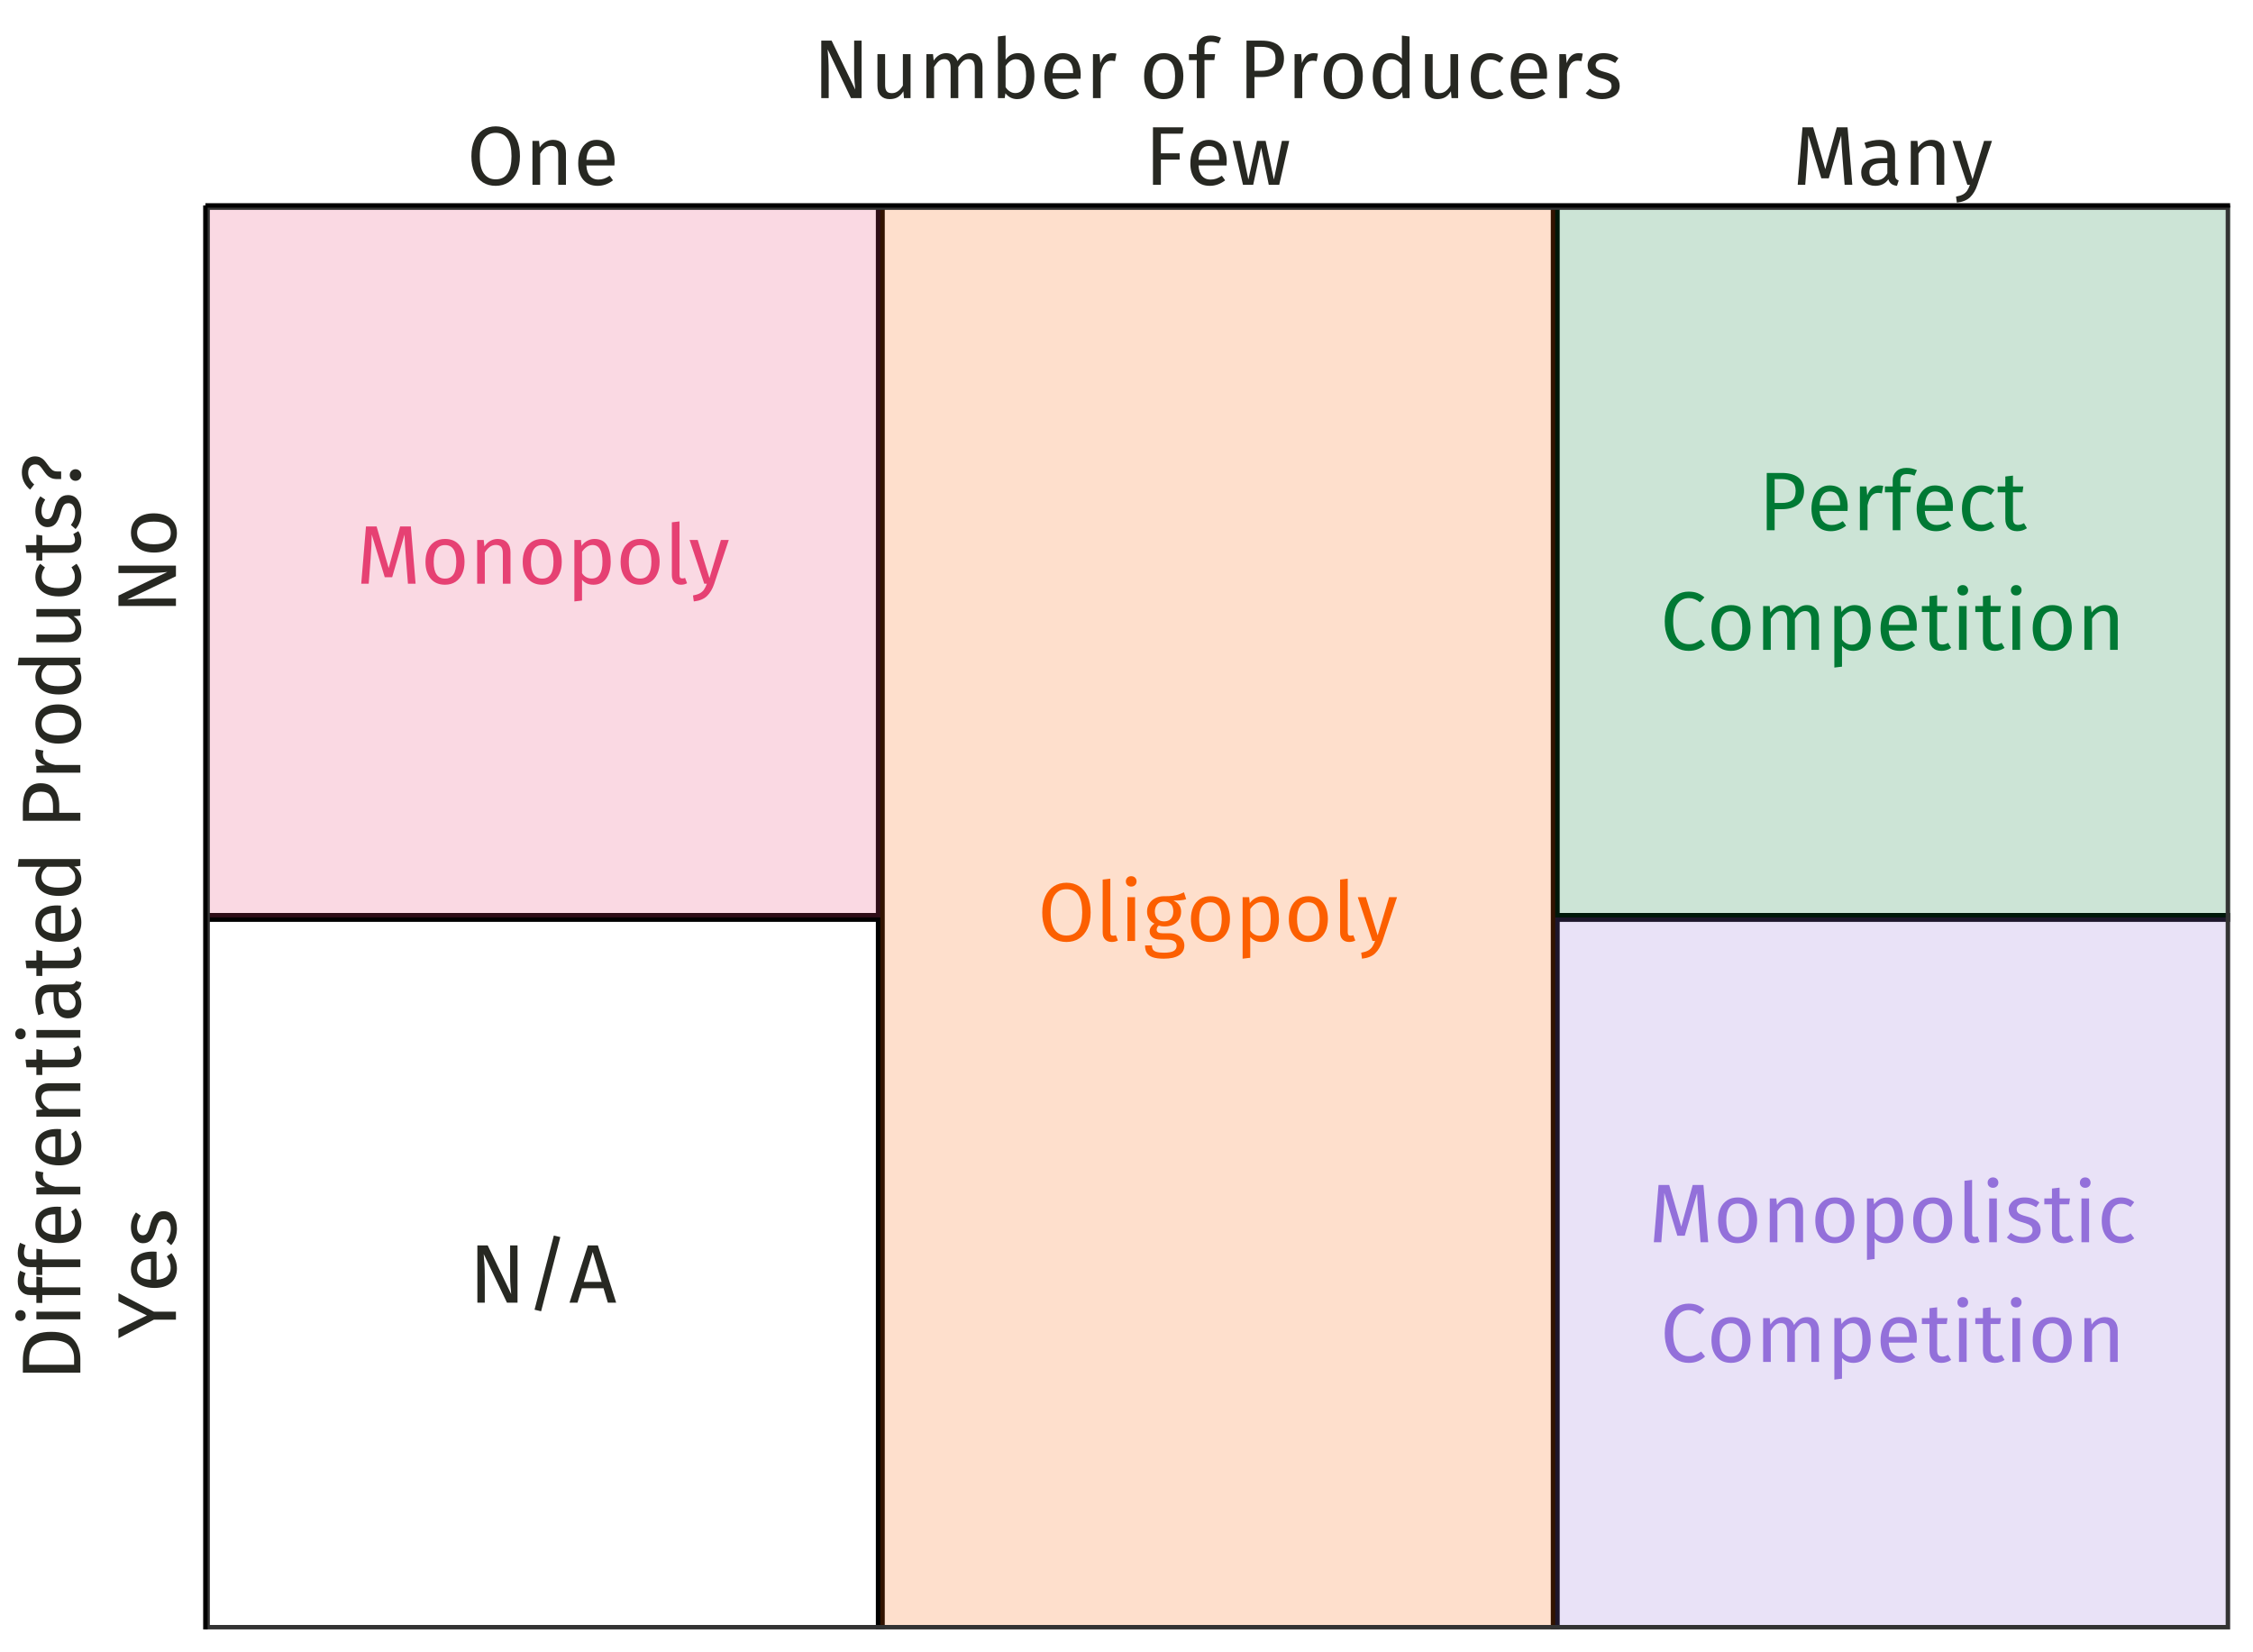 <?xml version="1.0" encoding="UTF-8"?>
<svg xmlns="http://www.w3.org/2000/svg" xmlns:xlink="http://www.w3.org/1999/xlink" width="540pt" height="396pt" viewBox="0 0 540 396" version="1.1">
<defs>
<g>
<symbol overflow="visible" id="glyph0-0">
<path style="stroke:none;" d="M 10.816 -20.914 L 10.816 6.973 L 2.449 6.973 L 2.449 -20.914 Z M 9.738 -19.879 L 3.547 -19.879 L 3.547 5.934 L 9.738 5.934 Z M 6.453 -8.984 C 7.246 -8.98 7.816 -8.77 8.156 -8.344 C 8.492 -7.918 8.66 -7.367 8.664 -6.691 C 8.66 -5.988 8.512 -5.441 8.215 -5.059 C 7.918 -4.668 7.438 -4.43 6.773 -4.344 L 6.773 -3.445 C 6.773 -3.297 6.723 -3.18 6.621 -3.098 C 6.52 -3.008 6.402 -2.965 6.273 -2.969 C 6.137 -2.965 6.02 -3.008 5.926 -3.098 C 5.824 -3.18 5.777 -3.297 5.777 -3.445 L 5.777 -5.117 C 6.48 -5.156 6.957 -5.289 7.211 -5.508 C 7.461 -5.727 7.586 -6.105 7.59 -6.652 C 7.586 -7.086 7.5 -7.426 7.328 -7.668 C 7.152 -7.906 6.836 -8.027 6.375 -8.027 C 5.988 -8.027 5.641 -7.953 5.336 -7.809 C 5.23 -7.766 5.145 -7.746 5.078 -7.746 C 4.93 -7.746 4.812 -7.789 4.73 -7.875 C 4.641 -7.961 4.598 -8.07 4.602 -8.207 C 4.598 -8.457 4.793 -8.648 5.188 -8.785 C 5.578 -8.914 6 -8.98 6.453 -8.984 Z M 6.273 -2.391 C 6.473 -2.391 6.641 -2.324 6.773 -2.191 C 6.906 -2.059 6.973 -1.891 6.973 -1.691 C 6.973 -1.477 6.906 -1.301 6.773 -1.164 C 6.641 -1.023 6.473 -0.953 6.273 -0.957 C 6.074 -0.953 5.91 -1.023 5.777 -1.164 C 5.645 -1.301 5.578 -1.477 5.578 -1.691 C 5.578 -1.891 5.645 -2.059 5.777 -2.191 C 5.91 -2.324 6.074 -2.391 6.273 -2.391 Z M 6.273 -2.391 "/>
</symbol>
<symbol overflow="visible" id="glyph0-1">
<path style="stroke:none;" d="M 14.262 0 L 12.43 0 L 11.949 -6.195 C 11.746 -8.621 11.637 -10.488 11.613 -11.789 L 8.645 -1.555 L 6.871 -1.555 L 3.746 -11.812 C 3.742 -10.148 3.656 -8.227 3.484 -6.055 L 3.027 0 L 1.234 0 L 2.371 -13.723 L 4.918 -13.723 L 7.809 -3.746 L 10.555 -13.723 L 13.125 -13.723 Z M 14.262 0 "/>
</symbol>
<symbol overflow="visible" id="glyph0-2">
<path style="stroke:none;" d="M 5.836 -10.734 C 7.309 -10.734 8.453 -10.242 9.27 -9.262 C 10.086 -8.277 10.492 -6.941 10.496 -5.258 C 10.492 -4.164 10.309 -3.207 9.938 -2.379 C 9.566 -1.551 9.027 -0.906 8.324 -0.449 C 7.617 0.008 6.781 0.234 5.816 0.238 C 4.34 0.234 3.191 -0.254 2.371 -1.234 C 1.547 -2.215 1.137 -3.551 1.137 -5.238 C 1.137 -6.324 1.32 -7.281 1.691 -8.113 C 2.062 -8.941 2.602 -9.586 3.305 -10.047 C 4.008 -10.504 4.852 -10.734 5.836 -10.734 Z M 5.836 -9.262 C 4.016 -9.258 3.105 -7.918 3.105 -5.238 C 3.105 -2.566 4.008 -1.23 5.816 -1.234 C 7.617 -1.23 8.52 -2.57 8.523 -5.258 C 8.52 -7.922 7.625 -9.258 5.836 -9.262 Z M 5.836 -9.262 "/>
</symbol>
<symbol overflow="visible" id="glyph0-3">
<path style="stroke:none;" d="M 6.832 -10.734 C 7.785 -10.734 8.531 -10.449 9.07 -9.879 C 9.609 -9.309 9.879 -8.523 9.879 -7.527 L 9.879 0 L 8.047 0 L 8.047 -7.27 C 8.043 -8.012 7.906 -8.535 7.629 -8.844 C 7.348 -9.145 6.934 -9.297 6.395 -9.301 C 5.832 -9.297 5.34 -9.137 4.918 -8.82 C 4.488 -8.5 4.09 -8.043 3.723 -7.449 L 3.723 0 L 1.891 0 L 1.891 -10.496 L 3.465 -10.496 L 3.625 -8.941 C 3.996 -9.496 4.457 -9.934 5.008 -10.254 C 5.559 -10.574 6.168 -10.734 6.832 -10.734 Z M 6.832 -10.734 "/>
</symbol>
<symbol overflow="visible" id="glyph0-4">
<path style="stroke:none;" d="M 6.711 -10.734 C 8.047 -10.734 9.031 -10.254 9.66 -9.301 C 10.281 -8.34 10.594 -6.992 10.598 -5.258 C 10.594 -3.609 10.234 -2.281 9.52 -1.273 C 8.801 -0.266 7.785 0.234 6.473 0.238 C 5.301 0.234 4.383 -0.16 3.723 -0.957 L 3.723 4.023 L 1.891 4.242 L 1.891 -10.496 L 3.465 -10.496 L 3.605 -9.082 C 3.988 -9.613 4.453 -10.02 5 -10.305 C 5.539 -10.59 6.109 -10.734 6.711 -10.734 Z M 6.035 -1.254 C 7.762 -1.254 8.625 -2.586 8.625 -5.258 C 8.625 -7.938 7.832 -9.281 6.254 -9.281 C 5.73 -9.281 5.262 -9.125 4.84 -8.82 C 4.414 -8.512 4.039 -8.121 3.723 -7.648 L 3.723 -2.531 C 3.984 -2.117 4.316 -1.801 4.719 -1.582 C 5.113 -1.363 5.555 -1.254 6.035 -1.254 Z M 6.035 -1.254 "/>
</symbol>
<symbol overflow="visible" id="glyph0-5">
<path style="stroke:none;" d="M 3.984 0.238 C 3.305 0.234 2.77 0.035 2.379 -0.367 C 1.988 -0.77 1.793 -1.336 1.793 -2.07 L 1.793 -14.719 L 3.625 -14.938 L 3.625 -2.109 C 3.621 -1.816 3.672 -1.602 3.773 -1.473 C 3.871 -1.336 4.039 -1.27 4.281 -1.273 C 4.531 -1.27 4.758 -1.312 4.961 -1.395 L 5.438 -0.121 C 5 0.117 4.516 0.234 3.984 0.238 Z M 3.984 0.238 "/>
</symbol>
<symbol overflow="visible" id="glyph0-6">
<path style="stroke:none;" d="M 6.094 0.059 C 5.68 1.277 5.105 2.242 4.371 2.957 C 3.633 3.664 2.578 4.094 1.215 4.242 L 1.016 2.809 C 1.703 2.684 2.254 2.512 2.668 2.289 C 3.074 2.062 3.402 1.773 3.652 1.422 C 3.895 1.066 4.125 0.594 4.344 0 L 3.723 0 L 0.199 -10.496 L 2.152 -10.496 L 4.961 -1.336 L 7.707 -10.496 L 9.602 -10.496 Z M 6.094 0.059 "/>
</symbol>
<symbol overflow="visible" id="glyph0-7">
<path style="stroke:none;" d="M 6.891 -13.961 C 8.047 -13.957 9.059 -13.68 9.93 -13.133 C 10.797 -12.578 11.473 -11.773 11.961 -10.715 C 12.441 -9.648 12.684 -8.359 12.688 -6.852 C 12.684 -5.359 12.441 -4.086 11.961 -3.027 C 11.473 -1.961 10.797 -1.152 9.93 -0.598 C 9.059 -0.043 8.047 0.234 6.891 0.238 C 5.734 0.234 4.723 -0.035 3.855 -0.578 C 2.984 -1.121 2.305 -1.926 1.82 -2.988 C 1.332 -4.051 1.09 -5.332 1.094 -6.832 C 1.09 -8.305 1.332 -9.578 1.82 -10.656 C 2.305 -11.73 2.984 -12.551 3.863 -13.113 C 4.738 -13.676 5.75 -13.957 6.891 -13.961 Z M 6.891 -12.41 C 5.695 -12.41 4.766 -11.957 4.102 -11.055 C 3.438 -10.148 3.105 -8.742 3.105 -6.832 C 3.105 -4.934 3.438 -3.539 4.109 -2.648 C 4.777 -1.758 5.707 -1.312 6.891 -1.316 C 9.414 -1.312 10.676 -3.156 10.676 -6.852 C 10.676 -10.555 9.414 -12.41 6.891 -12.41 Z M 6.891 -12.41 "/>
</symbol>
<symbol overflow="visible" id="glyph0-8">
<path style="stroke:none;" d="M 3.723 -10.496 L 3.723 0 L 1.891 0 L 1.891 -10.496 Z M 2.789 -15.535 C 3.172 -15.531 3.48 -15.414 3.723 -15.176 C 3.957 -14.934 4.078 -14.633 4.082 -14.281 C 4.078 -13.918 3.957 -13.625 3.723 -13.395 C 3.48 -13.16 3.172 -13.043 2.789 -13.047 C 2.414 -13.043 2.105 -13.16 1.871 -13.395 C 1.629 -13.625 1.512 -13.918 1.516 -14.281 C 1.512 -14.633 1.629 -14.934 1.871 -15.176 C 2.105 -15.414 2.414 -15.531 2.789 -15.535 Z M 2.789 -15.535 "/>
</symbol>
<symbol overflow="visible" id="glyph0-9">
<path style="stroke:none;" d="M 10.355 -10.02 C 9.953 -9.887 9.516 -9.797 9.039 -9.758 C 8.559 -9.715 7.977 -9.695 7.289 -9.699 C 8.523 -9.137 9.141 -8.254 9.141 -7.051 C 9.141 -5.996 8.781 -5.141 8.066 -4.48 C 7.348 -3.812 6.371 -3.48 5.137 -3.484 C 4.656 -3.48 4.211 -3.547 3.805 -3.684 C 3.641 -3.574 3.516 -3.43 3.426 -3.254 C 3.328 -3.074 3.281 -2.895 3.285 -2.707 C 3.281 -2.137 3.738 -1.852 4.66 -1.852 L 6.332 -1.852 C 7.035 -1.852 7.66 -1.723 8.207 -1.473 C 8.75 -1.215 9.172 -0.871 9.469 -0.438 C 9.766 0 9.914 0.496 9.918 1.055 C 9.914 2.078 9.496 2.863 8.664 3.414 C 7.824 3.965 6.602 4.242 5 4.242 C 3.867 4.242 2.977 4.125 2.32 3.895 C 1.664 3.66 1.195 3.312 0.914 2.848 C 0.633 2.383 0.492 1.785 0.496 1.055 L 2.152 1.055 C 2.148 1.477 2.23 1.809 2.391 2.059 C 2.547 2.301 2.832 2.488 3.246 2.617 C 3.656 2.742 4.238 2.805 5 2.809 C 6.098 2.805 6.887 2.668 7.359 2.398 C 7.828 2.125 8.062 1.719 8.066 1.176 C 8.062 0.68 7.875 0.309 7.508 0.059 C 7.133 -0.191 6.617 -0.316 5.957 -0.32 L 4.301 -0.32 C 3.41 -0.316 2.734 -0.504 2.281 -0.887 C 1.82 -1.262 1.594 -1.738 1.594 -2.309 C 1.594 -2.652 1.691 -2.984 1.891 -3.305 C 2.09 -3.625 2.375 -3.91 2.75 -4.164 C 2.133 -4.48 1.684 -4.875 1.402 -5.348 C 1.113 -5.816 0.973 -6.391 0.977 -7.07 C 0.973 -7.77 1.148 -8.398 1.504 -8.961 C 1.852 -9.516 2.336 -9.953 2.957 -10.266 C 3.57 -10.578 4.258 -10.734 5.02 -10.734 C 5.84 -10.719 6.531 -10.746 7.09 -10.824 C 7.645 -10.895 8.105 -10.996 8.473 -11.121 C 8.84 -11.246 9.289 -11.43 9.82 -11.672 Z M 5.02 -9.422 C 4.328 -9.422 3.793 -9.203 3.414 -8.773 C 3.035 -8.336 2.848 -7.77 2.848 -7.07 C 2.848 -6.352 3.039 -5.777 3.426 -5.348 C 3.809 -4.914 4.352 -4.699 5.059 -4.699 C 5.77 -4.699 6.316 -4.906 6.699 -5.328 C 7.074 -5.742 7.266 -6.332 7.27 -7.09 C 7.266 -8.645 6.516 -9.422 5.02 -9.422 Z M 5.02 -9.422 "/>
</symbol>
<symbol overflow="visible" id="glyph0-10">
<path style="stroke:none;" d="M 11.613 0 L 9.082 0 L 3.504 -11.652 C 3.582 -10.734 3.645 -9.887 3.695 -9.109 C 3.738 -8.332 3.762 -7.395 3.766 -6.293 L 3.766 0 L 1.992 0 L 1.992 -13.723 L 4.461 -13.723 L 10.098 -2.051 C 10.055 -2.395 10.004 -2.996 9.938 -3.863 C 9.871 -4.723 9.836 -5.516 9.84 -6.234 L 9.84 -13.723 L 11.613 -13.723 Z M 11.613 0 "/>
</symbol>
<symbol overflow="visible" id="glyph0-11">
<path style="stroke:none;" d="M 6.711 -16.074 L 8.266 -15.715 L 3.664 2.07 L 2.09 1.691 Z M 6.711 -16.074 "/>
</symbol>
<symbol overflow="visible" id="glyph0-12">
<path style="stroke:none;" d="M 9.301 0 L 8.266 -3.445 L 3.066 -3.445 L 2.031 0 L 0.121 0 L 4.52 -13.723 L 6.91 -13.723 L 11.293 0 Z M 3.523 -4.98 L 7.809 -4.98 L 5.676 -12.148 Z M 3.523 -4.98 "/>
</symbol>
<symbol overflow="visible" id="glyph0-13">
<path style="stroke:none;" d="M 4.738 -10.734 C 5.453 -10.734 6.098 -10.633 6.672 -10.434 C 7.238 -10.234 7.781 -9.938 8.305 -9.539 L 7.527 -8.387 C 7.047 -8.688 6.594 -8.914 6.164 -9.062 C 5.73 -9.207 5.273 -9.281 4.801 -9.281 C 4.199 -9.281 3.727 -9.156 3.383 -8.91 C 3.035 -8.664 2.863 -8.328 2.867 -7.906 C 2.863 -7.477 3.027 -7.145 3.355 -6.91 C 3.68 -6.668 4.266 -6.438 5.117 -6.215 C 6.281 -5.922 7.156 -5.523 7.738 -5.02 C 8.312 -4.512 8.602 -3.82 8.605 -2.949 C 8.602 -1.91 8.199 -1.121 7.398 -0.578 C 6.594 -0.035 5.613 0.234 4.461 0.238 C 2.863 0.234 1.543 -0.223 0.496 -1.137 L 1.473 -2.25 C 2.359 -1.57 3.344 -1.23 4.422 -1.234 C 5.109 -1.23 5.656 -1.371 6.062 -1.66 C 6.465 -1.941 6.668 -2.332 6.672 -2.828 C 6.668 -3.184 6.594 -3.473 6.453 -3.695 C 6.305 -3.91 6.055 -4.102 5.695 -4.27 C 5.336 -4.434 4.809 -4.609 4.121 -4.801 C 3.004 -5.09 2.199 -5.48 1.703 -5.973 C 1.203 -6.461 0.953 -7.086 0.957 -7.848 C 0.953 -8.387 1.117 -8.883 1.445 -9.332 C 1.77 -9.773 2.219 -10.117 2.797 -10.367 C 3.371 -10.609 4.02 -10.734 4.738 -10.734 Z M 4.738 -10.734 "/>
</symbol>
<symbol overflow="visible" id="glyph0-14">
<path style="stroke:none;" d="M 7.191 -0.477 C 6.496 0 5.715 0.234 4.84 0.238 C 3.949 0.234 3.254 -0.02 2.758 -0.527 C 2.258 -1.035 2.008 -1.773 2.012 -2.75 L 2.012 -9.082 L 0.18 -9.082 L 0.18 -10.496 L 2.012 -10.496 L 2.012 -12.867 L 3.844 -13.086 L 3.844 -10.496 L 6.332 -10.496 L 6.133 -9.082 L 3.844 -9.082 L 3.844 -2.828 C 3.844 -2.281 3.938 -1.887 4.133 -1.641 C 4.32 -1.395 4.645 -1.27 5.098 -1.273 C 5.508 -1.27 5.973 -1.41 6.492 -1.691 Z M 7.191 -0.477 "/>
</symbol>
<symbol overflow="visible" id="glyph0-15">
<path style="stroke:none;" d="M 5.715 -10.734 C 6.336 -10.734 6.91 -10.645 7.43 -10.465 C 7.945 -10.285 8.441 -9.996 8.922 -9.602 L 8.047 -8.445 C 7.672 -8.707 7.312 -8.902 6.961 -9.031 C 6.609 -9.156 6.219 -9.223 5.797 -9.223 C 4.941 -9.223 4.281 -8.883 3.812 -8.207 C 3.34 -7.527 3.105 -6.523 3.105 -5.199 C 3.105 -3.867 3.336 -2.891 3.801 -2.262 C 4.266 -1.629 4.93 -1.312 5.797 -1.316 C 6.203 -1.312 6.582 -1.375 6.93 -1.504 C 7.273 -1.625 7.66 -1.828 8.086 -2.109 L 8.922 -0.918 C 7.965 -0.148 6.895 0.234 5.715 0.238 C 4.293 0.234 3.176 -0.242 2.359 -1.195 C 1.543 -2.148 1.137 -3.469 1.137 -5.16 C 1.137 -6.273 1.32 -7.25 1.691 -8.086 C 2.062 -8.922 2.59 -9.57 3.273 -10.035 C 3.957 -10.5 4.77 -10.734 5.715 -10.734 Z M 5.715 -10.734 "/>
</symbol>
<symbol overflow="visible" id="glyph0-16">
<path style="stroke:none;" d="M 6.793 -13.961 C 7.613 -13.957 8.309 -13.852 8.871 -13.641 C 9.434 -13.43 10.008 -13.082 10.598 -12.605 L 9.559 -11.391 C 8.719 -12.07 7.836 -12.41 6.91 -12.41 C 5.766 -12.41 4.848 -11.969 4.152 -11.094 C 3.453 -10.211 3.105 -8.805 3.105 -6.871 C 3.105 -4.984 3.449 -3.594 4.141 -2.699 C 4.832 -1.801 5.75 -1.352 6.891 -1.355 C 7.477 -1.352 7.988 -1.453 8.426 -1.652 C 8.863 -1.852 9.328 -2.129 9.82 -2.488 L 10.754 -1.293 C 10.324 -0.852 9.781 -0.488 9.121 -0.199 C 8.453 0.09 7.691 0.234 6.832 0.238 C 5.715 0.234 4.723 -0.039 3.855 -0.586 C 2.984 -1.137 2.305 -1.945 1.82 -3.016 C 1.332 -4.082 1.09 -5.367 1.094 -6.871 C 1.09 -8.367 1.344 -9.652 1.852 -10.723 C 2.355 -11.793 3.039 -12.598 3.902 -13.145 C 4.766 -13.684 5.727 -13.957 6.793 -13.961 Z M 6.793 -13.961 "/>
</symbol>
<symbol overflow="visible" id="glyph0-17">
<path style="stroke:none;" d="M 12.43 -10.734 C 13.289 -10.734 13.98 -10.445 14.5 -9.867 C 15.016 -9.289 15.273 -8.508 15.277 -7.527 L 15.277 0 L 13.445 0 L 13.445 -7.27 C 13.441 -8.621 12.949 -9.297 11.969 -9.301 C 11.449 -9.297 11.012 -9.148 10.652 -8.852 C 10.293 -8.551 9.906 -8.082 9.5 -7.449 L 9.5 0 L 7.668 0 L 7.668 -7.27 C 7.664 -8.621 7.172 -9.297 6.195 -9.301 C 5.66 -9.297 5.215 -9.145 4.859 -8.844 C 4.496 -8.535 4.117 -8.07 3.723 -7.449 L 3.723 0 L 1.891 0 L 1.891 -10.496 L 3.465 -10.496 L 3.625 -8.961 C 4.406 -10.141 5.414 -10.734 6.652 -10.734 C 7.301 -10.734 7.855 -10.566 8.316 -10.234 C 8.77 -9.902 9.098 -9.438 9.301 -8.844 C 9.707 -9.449 10.164 -9.918 10.664 -10.246 C 11.164 -10.57 11.75 -10.734 12.43 -10.734 Z M 12.43 -10.734 "/>
</symbol>
<symbol overflow="visible" id="glyph0-18">
<path style="stroke:none;" d="M 9.82 -5.559 C 9.82 -5.25 9.805 -4.938 9.777 -4.621 L 3.086 -4.621 C 3.164 -3.461 3.457 -2.609 3.961 -2.07 C 4.465 -1.523 5.113 -1.254 5.914 -1.254 C 6.414 -1.254 6.879 -1.324 7.309 -1.473 C 7.73 -1.613 8.176 -1.848 8.645 -2.172 L 9.441 -1.074 C 8.324 -0.199 7.105 0.234 5.777 0.238 C 4.316 0.234 3.176 -0.242 2.359 -1.195 C 1.543 -2.148 1.137 -3.461 1.137 -5.137 C 1.137 -6.227 1.312 -7.191 1.664 -8.035 C 2.016 -8.875 2.52 -9.535 3.176 -10.016 C 3.832 -10.492 4.605 -10.734 5.496 -10.734 C 6.891 -10.734 7.957 -10.273 8.703 -9.359 C 9.445 -8.441 9.82 -7.176 9.82 -5.559 Z M 8.008 -6.094 C 8.004 -7.129 7.797 -7.918 7.391 -8.465 C 6.977 -9.008 6.359 -9.281 5.535 -9.281 C 4.031 -9.281 3.215 -8.18 3.086 -5.977 L 8.008 -5.977 Z M 8.008 -6.094 "/>
</symbol>
<symbol overflow="visible" id="glyph0-19">
<path style="stroke:none;" d="M 5.598 -13.723 C 7.293 -13.723 8.609 -13.367 9.539 -12.656 C 10.469 -11.945 10.934 -10.887 10.934 -9.48 C 10.934 -7.98 10.449 -6.863 9.48 -6.133 C 8.512 -5.402 7.223 -5.039 5.617 -5.039 L 3.883 -5.039 L 3.883 0 L 1.992 0 L 1.992 -13.723 Z M 5.535 -6.531 C 6.637 -6.527 7.477 -6.738 8.055 -7.168 C 8.629 -7.59 8.918 -8.355 8.922 -9.461 C 8.918 -10.441 8.629 -11.152 8.055 -11.59 C 7.477 -12.027 6.652 -12.246 5.578 -12.25 L 3.883 -12.25 L 3.883 -6.531 Z M 5.535 -6.531 "/>
</symbol>
<symbol overflow="visible" id="glyph0-20">
<path style="stroke:none;" d="M 6.453 -10.734 C 6.82 -10.734 7.168 -10.695 7.488 -10.617 L 7.148 -8.824 C 6.828 -8.902 6.523 -8.941 6.234 -8.941 C 5.582 -8.941 5.055 -8.699 4.66 -8.223 C 4.258 -7.742 3.945 -7 3.723 -5.996 L 3.723 0 L 1.891 0 L 1.891 -10.496 L 3.465 -10.496 L 3.645 -8.363 C 3.922 -9.145 4.297 -9.738 4.777 -10.137 C 5.254 -10.535 5.812 -10.734 6.453 -10.734 Z M 6.453 -10.734 "/>
</symbol>
<symbol overflow="visible" id="glyph0-21">
<path style="stroke:none;" d="M 5.457 -13.465 C 4.895 -13.465 4.496 -13.34 4.262 -13.094 C 4.02 -12.848 3.902 -12.465 3.902 -11.949 L 3.902 -10.496 L 6.453 -10.496 L 6.254 -9.082 L 3.902 -9.082 L 3.902 0 L 2.07 0 L 2.07 -9.082 L 0.199 -9.082 L 0.199 -10.496 L 2.07 -10.496 L 2.07 -11.93 C 2.066 -12.832 2.355 -13.559 2.938 -14.109 C 3.512 -14.66 4.32 -14.934 5.359 -14.938 C 5.832 -14.934 6.258 -14.891 6.641 -14.809 C 7.016 -14.719 7.426 -14.582 7.867 -14.398 L 7.289 -13.066 C 6.691 -13.332 6.078 -13.465 5.457 -13.465 Z M 5.457 -13.465 "/>
</symbol>
<symbol overflow="visible" id="glyph1-0">
<path style="stroke:none;" d="M 10.859 -21 L 10.859 7 L 2.461 7 L 2.461 -21 Z M 9.781 -19.961 L 3.559 -19.961 L 3.559 5.961 L 9.781 5.961 Z M 6.48 -9.02 C 7.277 -9.016 7.844 -8.805 8.188 -8.379 C 8.523 -7.949 8.695 -7.395 8.699 -6.719 C 8.695 -6.012 8.547 -5.465 8.25 -5.078 C 7.949 -4.691 7.465 -4.453 6.801 -4.359 L 6.801 -3.461 C 6.797 -3.309 6.746 -3.191 6.648 -3.109 C 6.547 -3.02 6.43 -2.977 6.301 -2.98 C 6.164 -2.977 6.047 -3.02 5.949 -3.109 C 5.848 -3.191 5.801 -3.309 5.801 -3.461 L 5.801 -5.141 C 6.504 -5.176 6.98 -5.305 7.238 -5.527 C 7.488 -5.746 7.617 -6.133 7.621 -6.68 C 7.617 -7.117 7.531 -7.457 7.359 -7.699 C 7.188 -7.938 6.867 -8.055 6.398 -8.059 C 6.012 -8.055 5.664 -7.984 5.359 -7.84 C 5.25 -7.801 5.164 -7.781 5.102 -7.781 C 4.949 -7.781 4.832 -7.824 4.75 -7.91 C 4.66 -7.996 4.617 -8.105 4.621 -8.238 C 4.617 -8.492 4.812 -8.684 5.211 -8.82 C 5.602 -8.949 6.027 -9.016 6.48 -9.02 Z M 6.301 -2.398 C 6.496 -2.395 6.664 -2.328 6.801 -2.199 C 6.93 -2.062 6.996 -1.898 7 -1.699 C 6.996 -1.484 6.93 -1.305 6.801 -1.168 C 6.664 -1.027 6.496 -0.961 6.301 -0.961 C 6.098 -0.961 5.934 -1.027 5.801 -1.168 C 5.668 -1.305 5.602 -1.484 5.602 -1.699 C 5.602 -1.898 5.668 -2.062 5.801 -2.199 C 5.934 -2.328 6.098 -2.395 6.301 -2.398 Z M 6.301 -2.398 "/>
</symbol>
<symbol overflow="visible" id="glyph1-1">
<path style="stroke:none;" d="M 6.922 -14.02 C 8.078 -14.016 9.094 -13.738 9.969 -13.188 C 10.84 -12.633 11.52 -11.824 12.008 -10.758 C 12.492 -9.691 12.738 -8.398 12.738 -6.879 C 12.738 -5.387 12.492 -4.105 12.008 -3.039 C 11.52 -1.973 10.84 -1.16 9.969 -0.602 C 9.094 -0.043 8.078 0.234 6.922 0.238 C 5.758 0.234 4.742 -0.035 3.867 -0.578 C 2.992 -1.121 2.312 -1.93 1.828 -3 C 1.344 -4.066 1.102 -5.352 1.102 -6.859 C 1.102 -8.336 1.344 -9.617 1.828 -10.699 C 2.312 -11.777 2.996 -12.598 3.879 -13.168 C 4.758 -13.73 5.77 -14.016 6.922 -14.02 Z M 6.922 -12.461 C 5.719 -12.457 4.785 -12.004 4.121 -11.098 C 3.449 -10.191 3.117 -8.777 3.121 -6.859 C 3.117 -4.949 3.453 -3.551 4.129 -2.66 C 4.801 -1.766 5.73 -1.316 6.922 -1.32 C 9.449 -1.316 10.715 -3.172 10.719 -6.879 C 10.715 -10.598 9.449 -12.457 6.922 -12.461 Z M 6.922 -12.461 "/>
</symbol>
<symbol overflow="visible" id="glyph1-2">
<path style="stroke:none;" d="M 6.859 -10.781 C 7.816 -10.781 8.566 -10.492 9.109 -9.918 C 9.648 -9.344 9.918 -8.559 9.922 -7.559 L 9.922 0 L 8.078 0 L 8.078 -7.301 C 8.074 -8.047 7.934 -8.57 7.656 -8.879 C 7.375 -9.184 6.965 -9.34 6.422 -9.34 C 5.859 -9.34 5.363 -9.18 4.938 -8.859 C 4.512 -8.539 4.113 -8.078 3.738 -7.48 L 3.738 0 L 1.898 0 L 1.898 -10.539 L 3.48 -10.539 L 3.641 -8.98 C 4.008 -9.539 4.473 -9.98 5.027 -10.301 C 5.582 -10.621 6.191 -10.781 6.859 -10.781 Z M 6.859 -10.781 "/>
</symbol>
<symbol overflow="visible" id="glyph1-3">
<path style="stroke:none;" d="M 9.859 -5.578 C 9.855 -5.273 9.844 -4.961 9.82 -4.641 L 3.102 -4.641 C 3.176 -3.477 3.469 -2.621 3.977 -2.078 C 4.48 -1.531 5.137 -1.258 5.941 -1.262 C 6.445 -1.258 6.91 -1.332 7.34 -1.48 C 7.766 -1.625 8.211 -1.859 8.68 -2.18 L 9.48 -1.078 C 8.359 -0.203 7.133 0.234 5.801 0.238 C 4.332 0.234 3.188 -0.242 2.371 -1.199 C 1.547 -2.156 1.137 -3.477 1.141 -5.16 C 1.137 -6.25 1.312 -7.219 1.668 -8.07 C 2.02 -8.914 2.527 -9.578 3.188 -10.059 C 3.848 -10.539 4.625 -10.781 5.52 -10.781 C 6.918 -10.781 7.988 -10.32 8.738 -9.398 C 9.48 -8.477 9.855 -7.203 9.859 -5.578 Z M 8.039 -6.121 C 8.039 -7.156 7.832 -7.949 7.418 -8.5 C 7.004 -9.043 6.383 -9.316 5.559 -9.32 C 4.051 -9.316 3.23 -8.211 3.102 -6 L 8.039 -6 Z M 8.039 -6.121 "/>
</symbol>
<symbol overflow="visible" id="glyph1-4">
<path style="stroke:none;" d="M 2 0 L 2 -13.781 L 9.32 -13.781 L 9.102 -12.262 L 3.898 -12.262 L 3.898 -7.559 L 8.398 -7.559 L 8.398 -6.059 L 3.898 -6.059 L 3.898 0 Z M 2 0 "/>
</symbol>
<symbol overflow="visible" id="glyph1-5">
<path style="stroke:none;" d="M 13.941 -10.539 L 11.539 0 L 9.039 0 L 7.199 -8.879 L 5.301 0 L 2.859 0 L 0.398 -10.539 L 2.238 -10.539 L 4.141 -1.281 L 6.219 -10.539 L 8.281 -10.539 L 10.262 -1.281 L 12.18 -10.539 Z M 13.941 -10.539 "/>
</symbol>
<symbol overflow="visible" id="glyph1-6">
<path style="stroke:none;" d="M 14.32 0 L 12.48 0 L 12 -6.219 C 11.797 -8.656 11.684 -10.531 11.66 -11.84 L 8.68 -1.559 L 6.898 -1.559 L 3.762 -11.859 C 3.762 -10.191 3.672 -8.262 3.5 -6.078 L 3.039 0 L 1.238 0 L 2.379 -13.781 L 4.941 -13.781 L 7.84 -3.762 L 10.602 -13.781 L 13.18 -13.781 Z M 14.32 0 "/>
</symbol>
<symbol overflow="visible" id="glyph1-7">
<path style="stroke:none;" d="M 9 -2.461 C 9 -2.031 9.07 -1.711 9.219 -1.508 C 9.363 -1.297 9.586 -1.141 9.879 -1.039 L 9.461 0.238 C 8.91 0.172 8.469 0.023 8.141 -0.219 C 7.805 -0.453 7.559 -0.828 7.398 -1.34 C 6.691 -0.289 5.645 0.234 4.262 0.238 C 3.215 0.234 2.395 -0.055 1.797 -0.641 C 1.195 -1.223 0.895 -1.992 0.898 -2.941 C 0.895 -4.059 1.301 -4.918 2.109 -5.52 C 2.914 -6.121 4.055 -6.422 5.539 -6.422 L 7.16 -6.422 L 7.16 -7.199 C 7.16 -7.945 6.977 -8.48 6.617 -8.801 C 6.254 -9.121 5.703 -9.281 4.961 -9.281 C 4.184 -9.281 3.238 -9.094 2.121 -8.719 L 1.66 -10.059 C 2.965 -10.539 4.18 -10.781 5.301 -10.781 C 6.539 -10.781 7.465 -10.477 8.078 -9.871 C 8.691 -9.262 9 -8.398 9 -7.281 Z M 4.68 -1.141 C 5.73 -1.137 6.559 -1.684 7.16 -2.781 L 7.16 -5.199 L 5.781 -5.199 C 3.832 -5.195 2.859 -4.477 2.859 -3.039 C 2.859 -2.41 3.012 -1.938 3.32 -1.621 C 3.625 -1.297 4.078 -1.137 4.68 -1.141 Z M 4.68 -1.141 "/>
</symbol>
<symbol overflow="visible" id="glyph1-8">
<path style="stroke:none;" d="M 6.121 0.059 C 5.703 1.285 5.125 2.254 4.391 2.969 C 3.648 3.68 2.594 4.109 1.219 4.262 L 1.02 2.82 C 1.711 2.695 2.262 2.523 2.68 2.301 C 3.09 2.07 3.422 1.781 3.668 1.43 C 3.914 1.074 4.145 0.598 4.359 0 L 3.738 0 L 0.199 -10.539 L 2.16 -10.539 L 4.98 -1.34 L 7.738 -10.539 L 9.641 -10.539 Z M 6.121 0.059 "/>
</symbol>
<symbol overflow="visible" id="glyph1-9">
<path style="stroke:none;" d="M 11.66 0 L 9.121 0 L 3.52 -11.699 C 3.598 -10.777 3.66 -9.926 3.711 -9.148 C 3.754 -8.367 3.777 -7.426 3.781 -6.32 L 3.781 0 L 2 0 L 2 -13.781 L 4.48 -13.781 L 10.141 -2.059 C 10.098 -2.402 10.043 -3.012 9.977 -3.879 C 9.91 -4.746 9.879 -5.539 9.879 -6.262 L 9.879 -13.781 L 11.66 -13.781 Z M 11.66 0 "/>
</symbol>
<symbol overflow="visible" id="glyph1-10">
<path style="stroke:none;" d="M 9.738 0 L 8.16 0 L 8.02 -1.641 C 7.617 -0.984 7.156 -0.508 6.641 -0.211 C 6.117 0.086 5.484 0.234 4.738 0.238 C 3.816 0.234 3.098 -0.043 2.578 -0.602 C 2.059 -1.16 1.797 -1.953 1.801 -2.98 L 1.801 -10.539 L 3.641 -10.539 L 3.641 -3.18 C 3.637 -2.457 3.766 -1.945 4.02 -1.648 C 4.27 -1.344 4.684 -1.195 5.262 -1.199 C 6.285 -1.195 7.164 -1.801 7.898 -3.02 L 7.898 -10.539 L 9.738 -10.539 Z M 9.738 0 "/>
</symbol>
<symbol overflow="visible" id="glyph1-11">
<path style="stroke:none;" d="M 12.48 -10.781 C 13.348 -10.781 14.039 -10.488 14.559 -9.91 C 15.078 -9.324 15.34 -8.543 15.34 -7.559 L 15.34 0 L 13.5 0 L 13.5 -7.301 C 13.5 -8.66 13.004 -9.34 12.02 -9.34 C 11.496 -9.34 11.059 -9.188 10.699 -8.891 C 10.34 -8.586 9.953 -8.117 9.539 -7.48 L 9.539 0 L 7.699 0 L 7.699 -7.301 C 7.699 -8.66 7.203 -9.34 6.219 -9.34 C 5.684 -9.34 5.238 -9.184 4.879 -8.879 C 4.516 -8.57 4.137 -8.105 3.738 -7.48 L 3.738 0 L 1.898 0 L 1.898 -10.539 L 3.48 -10.539 L 3.641 -9 C 4.422 -10.188 5.438 -10.781 6.68 -10.781 C 7.332 -10.781 7.887 -10.613 8.348 -10.281 C 8.805 -9.945 9.137 -9.477 9.34 -8.879 C 9.754 -9.488 10.211 -9.961 10.711 -10.289 C 11.211 -10.617 11.801 -10.781 12.48 -10.781 Z M 12.48 -10.781 "/>
</symbol>
<symbol overflow="visible" id="glyph1-12">
<path style="stroke:none;" d="M 6.719 -10.781 C 7.918 -10.781 8.871 -10.297 9.578 -9.328 C 10.285 -8.359 10.641 -7.008 10.641 -5.281 C 10.641 -4.184 10.473 -3.223 10.141 -2.391 C 9.805 -1.555 9.324 -0.906 8.699 -0.449 C 8.07 0.008 7.336 0.234 6.5 0.238 C 5.391 0.234 4.457 -0.23 3.699 -1.16 L 3.52 0 L 1.898 0 L 1.898 -14.781 L 3.738 -15 L 3.738 -9.219 C 4.496 -10.258 5.488 -10.781 6.719 -10.781 Z M 6.059 -1.219 C 6.871 -1.219 7.508 -1.547 7.969 -2.207 C 8.43 -2.867 8.66 -3.891 8.66 -5.281 C 8.66 -6.703 8.445 -7.734 8.02 -8.371 C 7.59 -9 6.984 -9.316 6.199 -9.32 C 5.266 -9.316 4.445 -8.77 3.738 -7.68 L 3.738 -2.641 C 4.02 -2.199 4.363 -1.852 4.77 -1.598 C 5.176 -1.344 5.605 -1.219 6.059 -1.219 Z M 6.059 -1.219 "/>
</symbol>
<symbol overflow="visible" id="glyph1-13">
<path style="stroke:none;" d="M 6.48 -10.781 C 6.852 -10.781 7.195 -10.738 7.52 -10.66 L 7.18 -8.859 C 6.855 -8.938 6.551 -8.977 6.262 -8.98 C 5.605 -8.977 5.078 -8.734 4.68 -8.258 C 4.277 -7.773 3.965 -7.027 3.738 -6.02 L 3.738 0 L 1.898 0 L 1.898 -10.539 L 3.48 -10.539 L 3.66 -8.398 C 3.938 -9.18 4.316 -9.773 4.797 -10.18 C 5.277 -10.578 5.84 -10.781 6.48 -10.781 Z M 6.48 -10.781 "/>
</symbol>
<symbol overflow="visible" id="glyph1-14">
<path style="stroke:none;" d=""/>
</symbol>
<symbol overflow="visible" id="glyph1-15">
<path style="stroke:none;" d="M 5.859 -10.781 C 7.336 -10.781 8.484 -10.285 9.309 -9.301 C 10.125 -8.309 10.535 -6.969 10.539 -5.281 C 10.535 -4.184 10.348 -3.223 9.98 -2.391 C 9.605 -1.555 9.066 -0.906 8.359 -0.449 C 7.652 0.008 6.812 0.234 5.84 0.238 C 4.359 0.234 3.207 -0.254 2.379 -1.238 C 1.551 -2.223 1.137 -3.566 1.141 -5.262 C 1.137 -6.352 1.324 -7.312 1.699 -8.148 C 2.074 -8.98 2.613 -9.629 3.32 -10.09 C 4.023 -10.551 4.871 -10.781 5.859 -10.781 Z M 5.859 -9.301 C 4.031 -9.297 3.117 -7.953 3.121 -5.262 C 3.117 -2.578 4.023 -1.234 5.84 -1.238 C 7.648 -1.234 8.555 -2.582 8.559 -5.281 C 8.555 -7.957 7.656 -9.297 5.859 -9.301 Z M 5.859 -9.301 "/>
</symbol>
<symbol overflow="visible" id="glyph1-16">
<path style="stroke:none;" d="M 5.48 -13.52 C 4.918 -13.516 4.52 -13.395 4.281 -13.148 C 4.039 -12.902 3.918 -12.52 3.922 -12 L 3.922 -10.539 L 6.48 -10.539 L 6.281 -9.121 L 3.922 -9.121 L 3.922 0 L 2.078 0 L 2.078 -9.121 L 0.199 -9.121 L 0.199 -10.539 L 2.078 -10.539 L 2.078 -11.98 C 2.074 -12.883 2.363 -13.613 2.949 -14.168 C 3.527 -14.723 4.34 -15 5.379 -15 C 5.859 -15 6.289 -14.953 6.668 -14.867 C 7.047 -14.777 7.457 -14.645 7.898 -14.461 L 7.32 -13.121 C 6.719 -13.383 6.105 -13.516 5.48 -13.52 Z M 5.48 -13.52 "/>
</symbol>
<symbol overflow="visible" id="glyph1-17">
<path style="stroke:none;" d="M 5.621 -13.781 C 7.324 -13.781 8.645 -13.422 9.578 -12.711 C 10.512 -11.992 10.98 -10.93 10.98 -9.52 C 10.98 -8.012 10.492 -6.891 9.52 -6.16 C 8.543 -5.422 7.25 -5.055 5.641 -5.059 L 3.898 -5.059 L 3.898 0 L 2 0 L 2 -13.781 Z M 5.559 -6.559 C 6.664 -6.555 7.508 -6.77 8.09 -7.199 C 8.668 -7.625 8.957 -8.391 8.961 -9.5 C 8.957 -10.484 8.668 -11.199 8.09 -11.641 C 7.508 -12.078 6.68 -12.297 5.602 -12.301 L 3.898 -12.301 L 3.898 -6.559 Z M 5.559 -6.559 "/>
</symbol>
<symbol overflow="visible" id="glyph1-18">
<path style="stroke:none;" d="M 10.059 -14.781 L 10.059 0 L 8.441 0 L 8.262 -1.461 C 7.91 -0.922 7.473 -0.508 6.957 -0.211 C 6.434 0.086 5.855 0.234 5.219 0.238 C 3.965 0.234 2.988 -0.254 2.289 -1.238 C 1.586 -2.223 1.234 -3.551 1.238 -5.219 C 1.234 -6.297 1.402 -7.258 1.738 -8.098 C 2.07 -8.938 2.551 -9.594 3.18 -10.07 C 3.805 -10.543 4.539 -10.781 5.379 -10.781 C 6.457 -10.781 7.402 -10.348 8.219 -9.48 L 8.219 -15 Z M 5.621 -1.219 C 6.176 -1.219 6.656 -1.348 7.059 -1.609 C 7.457 -1.867 7.844 -2.258 8.219 -2.781 L 8.219 -7.941 C 7.871 -8.391 7.5 -8.734 7.109 -8.969 C 6.711 -9.199 6.27 -9.316 5.781 -9.32 C 4.965 -9.316 4.332 -8.977 3.887 -8.301 C 3.438 -7.617 3.215 -6.605 3.219 -5.262 C 3.215 -3.898 3.422 -2.883 3.84 -2.219 C 4.25 -1.551 4.844 -1.219 5.621 -1.219 Z M 5.621 -1.219 "/>
</symbol>
<symbol overflow="visible" id="glyph1-19">
<path style="stroke:none;" d="M 5.738 -10.781 C 6.363 -10.781 6.938 -10.688 7.457 -10.508 C 7.977 -10.324 8.477 -10.035 8.961 -9.641 L 8.078 -8.48 C 7.703 -8.742 7.34 -8.941 6.988 -9.07 C 6.633 -9.195 6.242 -9.258 5.82 -9.262 C 4.961 -9.258 4.297 -8.918 3.828 -8.238 C 3.352 -7.559 3.117 -6.551 3.121 -5.219 C 3.117 -3.883 3.352 -2.898 3.82 -2.27 C 4.285 -1.633 4.949 -1.316 5.82 -1.32 C 6.23 -1.316 6.613 -1.379 6.961 -1.508 C 7.305 -1.633 7.691 -1.84 8.121 -2.121 L 8.961 -0.922 C 7.996 -0.148 6.922 0.234 5.738 0.238 C 4.309 0.234 3.188 -0.242 2.371 -1.199 C 1.547 -2.156 1.137 -3.484 1.141 -5.18 C 1.137 -6.297 1.324 -7.273 1.699 -8.117 C 2.074 -8.953 2.602 -9.609 3.289 -10.078 C 3.973 -10.547 4.789 -10.781 5.738 -10.781 Z M 5.738 -10.781 "/>
</symbol>
<symbol overflow="visible" id="glyph1-20">
<path style="stroke:none;" d="M 4.762 -10.781 C 5.477 -10.781 6.121 -10.68 6.699 -10.48 C 7.27 -10.277 7.816 -9.977 8.34 -9.578 L 7.559 -8.422 C 7.078 -8.723 6.621 -8.949 6.188 -9.098 C 5.754 -9.242 5.297 -9.316 4.82 -9.32 C 4.219 -9.316 3.746 -9.191 3.398 -8.949 C 3.051 -8.699 2.875 -8.363 2.879 -7.941 C 2.875 -7.512 3.039 -7.18 3.367 -6.938 C 3.691 -6.695 4.281 -6.461 5.141 -6.238 C 6.309 -5.945 7.188 -5.547 7.77 -5.039 C 8.348 -4.531 8.637 -3.836 8.641 -2.961 C 8.637 -1.914 8.234 -1.121 7.43 -0.578 C 6.621 -0.035 5.637 0.234 4.48 0.238 C 2.875 0.234 1.547 -0.223 0.5 -1.141 L 1.48 -2.262 C 2.371 -1.578 3.359 -1.234 4.441 -1.238 C 5.133 -1.234 5.68 -1.379 6.09 -1.668 C 6.492 -1.953 6.695 -2.344 6.699 -2.84 C 6.695 -3.195 6.625 -3.484 6.48 -3.707 C 6.332 -3.926 6.078 -4.121 5.719 -4.289 C 5.359 -4.453 4.832 -4.629 4.141 -4.82 C 3.02 -5.113 2.211 -5.508 1.711 -6 C 1.211 -6.492 0.961 -7.117 0.961 -7.879 C 0.961 -8.422 1.121 -8.918 1.449 -9.367 C 1.773 -9.812 2.227 -10.16 2.809 -10.41 C 3.387 -10.656 4.039 -10.781 4.762 -10.781 Z M 4.762 -10.781 "/>
</symbol>
<symbol overflow="visible" id="glyph2-0">
<path style="stroke:none;" d="M -21 -10.859 L 7 -10.859 L 7 -2.461 L -21 -2.461 Z M -19.961 -9.781 L -19.961 -3.559 L 5.961 -3.559 L 5.961 -9.781 Z M -9.02 -6.48 C -9.016 -7.277 -8.805 -7.844 -8.379 -8.188 C -7.949 -8.523 -7.395 -8.695 -6.719 -8.699 C -6.012 -8.695 -5.465 -8.547 -5.078 -8.25 C -4.691 -7.949 -4.453 -7.465 -4.359 -6.801 L -3.461 -6.801 C -3.309 -6.797 -3.191 -6.746 -3.109 -6.648 C -3.02 -6.547 -2.977 -6.43 -2.98 -6.301 C -2.977 -6.164 -3.02 -6.047 -3.109 -5.949 C -3.191 -5.848 -3.309 -5.801 -3.461 -5.801 L -5.141 -5.801 C -5.176 -6.504 -5.305 -6.98 -5.527 -7.238 C -5.746 -7.488 -6.133 -7.617 -6.68 -7.621 C -7.117 -7.617 -7.457 -7.531 -7.699 -7.359 C -7.938 -7.188 -8.055 -6.867 -8.059 -6.398 C -8.055 -6.012 -7.984 -5.664 -7.84 -5.359 C -7.801 -5.25 -7.781 -5.164 -7.781 -5.102 C -7.781 -4.949 -7.824 -4.832 -7.91 -4.75 C -7.996 -4.66 -8.105 -4.617 -8.238 -4.621 C -8.492 -4.617 -8.684 -4.812 -8.82 -5.211 C -8.949 -5.602 -9.016 -6.027 -9.02 -6.48 Z M -2.398 -6.301 C -2.395 -6.496 -2.328 -6.664 -2.199 -6.801 C -2.062 -6.93 -1.898 -6.996 -1.699 -7 C -1.484 -6.996 -1.305 -6.93 -1.168 -6.801 C -1.027 -6.664 -0.961 -6.496 -0.961 -6.301 C -0.961 -6.098 -1.027 -5.934 -1.168 -5.801 C -1.305 -5.668 -1.484 -5.602 -1.699 -5.602 C -1.898 -5.602 -2.062 -5.668 -2.199 -5.801 C -2.328 -5.934 -2.395 -6.098 -2.398 -6.301 Z M -2.398 -6.301 "/>
</symbol>
<symbol overflow="visible" id="glyph2-1">
<path style="stroke:none;" d="M -13.781 -10.898 L -5.301 -6.461 L 0 -6.461 L 0 -4.539 L -5.281 -4.539 L -13.781 -0.102 L -13.781 -2.199 L -6.961 -5.559 L -13.781 -8.922 Z M -13.781 -10.898 "/>
</symbol>
<symbol overflow="visible" id="glyph2-2">
<path style="stroke:none;" d="M -5.578 -9.859 C -5.273 -9.855 -4.961 -9.844 -4.641 -9.82 L -4.641 -3.102 C -3.477 -3.176 -2.621 -3.469 -2.078 -3.977 C -1.531 -4.48 -1.258 -5.137 -1.262 -5.941 C -1.258 -6.445 -1.332 -6.91 -1.48 -7.34 C -1.625 -7.766 -1.859 -8.211 -2.18 -8.68 L -1.078 -9.48 C -0.203 -8.359 0.234 -7.133 0.238 -5.801 C 0.234 -4.332 -0.242 -3.188 -1.199 -2.371 C -2.156 -1.547 -3.477 -1.137 -5.16 -1.141 C -6.25 -1.137 -7.219 -1.312 -8.07 -1.668 C -8.914 -2.02 -9.578 -2.527 -10.059 -3.188 C -10.539 -3.848 -10.781 -4.625 -10.781 -5.52 C -10.781 -6.918 -10.32 -7.988 -9.398 -8.738 C -8.477 -9.48 -7.203 -9.855 -5.578 -9.859 Z M -6.121 -8.039 C -7.156 -8.039 -7.949 -7.832 -8.5 -7.418 C -9.043 -7.004 -9.316 -6.383 -9.32 -5.559 C -9.316 -4.051 -8.211 -3.23 -6 -3.102 L -6 -8.039 Z M -6.121 -8.039 "/>
</symbol>
<symbol overflow="visible" id="glyph2-3">
<path style="stroke:none;" d="M -10.781 -4.762 C -10.781 -5.477 -10.68 -6.121 -10.48 -6.699 C -10.277 -7.27 -9.977 -7.816 -9.578 -8.34 L -8.422 -7.559 C -8.723 -7.078 -8.949 -6.621 -9.098 -6.188 C -9.242 -5.754 -9.316 -5.297 -9.32 -4.82 C -9.316 -4.219 -9.191 -3.746 -8.949 -3.398 C -8.699 -3.051 -8.363 -2.875 -7.941 -2.879 C -7.512 -2.875 -7.18 -3.039 -6.938 -3.367 C -6.695 -3.691 -6.461 -4.281 -6.238 -5.141 C -5.945 -6.309 -5.547 -7.188 -5.039 -7.77 C -4.531 -8.348 -3.836 -8.637 -2.961 -8.641 C -1.914 -8.637 -1.121 -8.234 -0.578 -7.43 C -0.035 -6.621 0.234 -5.637 0.238 -4.48 C 0.234 -2.875 -0.223 -1.547 -1.141 -0.5 L -2.262 -1.48 C -1.578 -2.371 -1.234 -3.359 -1.238 -4.441 C -1.234 -5.133 -1.379 -5.68 -1.668 -6.09 C -1.953 -6.492 -2.344 -6.695 -2.84 -6.699 C -3.195 -6.695 -3.484 -6.625 -3.707 -6.48 C -3.926 -6.332 -4.121 -6.078 -4.289 -5.719 C -4.453 -5.359 -4.629 -4.832 -4.82 -4.141 C -5.113 -3.02 -5.508 -2.211 -6 -1.711 C -6.492 -1.211 -7.117 -0.961 -7.879 -0.961 C -8.422 -0.961 -8.918 -1.121 -9.367 -1.449 C -9.812 -1.773 -10.16 -2.227 -10.41 -2.809 C -10.656 -3.387 -10.781 -4.039 -10.781 -4.762 Z M -10.781 -4.762 "/>
</symbol>
<symbol overflow="visible" id="glyph2-4">
<path style="stroke:none;" d="M 0 -11.66 L 0 -9.121 L -11.699 -3.52 C -10.777 -3.598 -9.926 -3.66 -9.148 -3.711 C -8.367 -3.754 -7.426 -3.777 -6.32 -3.781 L 0 -3.781 L 0 -2 L -13.781 -2 L -13.781 -4.48 L -2.059 -10.141 C -2.402 -10.098 -3.012 -10.043 -3.879 -9.977 C -4.746 -9.91 -5.539 -9.879 -6.262 -9.879 L -13.781 -9.879 L -13.781 -11.66 Z M 0 -11.66 "/>
</symbol>
<symbol overflow="visible" id="glyph2-5">
<path style="stroke:none;" d="M -10.781 -5.859 C -10.781 -7.336 -10.285 -8.484 -9.301 -9.309 C -8.309 -10.125 -6.969 -10.535 -5.281 -10.539 C -4.184 -10.535 -3.223 -10.348 -2.391 -9.98 C -1.555 -9.605 -0.906 -9.066 -0.449 -8.359 C 0.008 -7.652 0.234 -6.812 0.238 -5.84 C 0.234 -4.359 -0.254 -3.207 -1.238 -2.379 C -2.223 -1.551 -3.566 -1.137 -5.262 -1.141 C -6.352 -1.137 -7.312 -1.324 -8.148 -1.699 C -8.98 -2.074 -9.629 -2.613 -10.09 -3.32 C -10.551 -4.023 -10.781 -4.871 -10.781 -5.859 Z M -9.301 -5.859 C -9.297 -4.031 -7.953 -3.117 -5.262 -3.121 C -2.578 -3.117 -1.234 -4.023 -1.238 -5.84 C -1.234 -7.648 -2.582 -8.555 -5.281 -8.559 C -7.957 -8.555 -9.297 -7.656 -9.301 -5.859 Z M -9.301 -5.859 "/>
</symbol>
<symbol overflow="visible" id="glyph2-6">
<path style="stroke:none;" d="M -13.781 -4.879 C -13.781 -6.957 -13.297 -8.629 -12.328 -9.891 C -11.359 -11.148 -9.57 -11.777 -6.961 -11.781 C -4.414 -11.777 -2.617 -11.148 -1.57 -9.891 C -0.523 -8.629 0 -7.098 0 -5.301 L 0 -2 L -13.781 -2 Z M -12.262 -3.898 L -1.5 -3.898 L -1.5 -5.441 C -1.5 -6.719 -1.891 -7.758 -2.68 -8.559 C -3.461 -9.359 -4.891 -9.762 -6.961 -9.762 C -8.414 -9.762 -9.527 -9.555 -10.309 -9.141 C -11.086 -8.727 -11.609 -8.199 -11.871 -7.559 C -12.129 -6.918 -12.258 -6.164 -12.262 -5.301 Z M -12.262 -3.898 "/>
</symbol>
<symbol overflow="visible" id="glyph2-7">
<path style="stroke:none;" d="M -10.539 -3.738 L 0 -3.738 L 0 -1.898 L -10.539 -1.898 Z M -15.602 -2.801 C -15.598 -3.184 -15.477 -3.496 -15.238 -3.738 C -14.996 -3.98 -14.695 -4.102 -14.34 -4.102 C -13.977 -4.102 -13.68 -3.98 -13.449 -3.738 C -13.215 -3.496 -13.102 -3.184 -13.102 -2.801 C -13.102 -2.426 -13.215 -2.117 -13.449 -1.879 C -13.68 -1.637 -13.977 -1.516 -14.34 -1.52 C -14.695 -1.516 -14.996 -1.637 -15.238 -1.879 C -15.477 -2.117 -15.598 -2.426 -15.602 -2.801 Z M -15.602 -2.801 "/>
</symbol>
<symbol overflow="visible" id="glyph2-8">
<path style="stroke:none;" d="M -13.52 -5.48 C -13.516 -4.918 -13.395 -4.52 -13.148 -4.281 C -12.902 -4.039 -12.52 -3.918 -12 -3.922 L -10.539 -3.922 L -10.539 -6.48 L -9.121 -6.281 L -9.121 -3.922 L 0 -3.922 L 0 -2.078 L -9.121 -2.078 L -9.121 -0.199 L -10.539 -0.199 L -10.539 -2.078 L -11.98 -2.078 C -12.883 -2.074 -13.613 -2.363 -14.168 -2.949 C -14.723 -3.527 -15 -4.34 -15 -5.379 C -15 -5.859 -14.953 -6.289 -14.867 -6.668 C -14.777 -7.047 -14.645 -7.457 -14.461 -7.898 L -13.121 -7.32 C -13.383 -6.719 -13.516 -6.105 -13.52 -5.48 Z M -13.52 -5.48 "/>
</symbol>
<symbol overflow="visible" id="glyph2-9">
<path style="stroke:none;" d="M -10.781 -6.48 C -10.781 -6.852 -10.738 -7.195 -10.66 -7.52 L -8.859 -7.18 C -8.938 -6.855 -8.977 -6.551 -8.98 -6.262 C -8.977 -5.605 -8.734 -5.078 -8.258 -4.68 C -7.773 -4.277 -7.027 -3.965 -6.02 -3.738 L 0 -3.738 L 0 -1.898 L -10.539 -1.898 L -10.539 -3.48 L -8.398 -3.66 C -9.18 -3.938 -9.773 -4.316 -10.18 -4.797 C -10.578 -5.277 -10.781 -5.84 -10.781 -6.48 Z M -10.781 -6.48 "/>
</symbol>
<symbol overflow="visible" id="glyph2-10">
<path style="stroke:none;" d="M -10.781 -6.859 C -10.781 -7.816 -10.492 -8.566 -9.918 -9.109 C -9.344 -9.648 -8.559 -9.918 -7.559 -9.922 L 0 -9.922 L 0 -8.078 L -7.301 -8.078 C -8.047 -8.074 -8.57 -7.934 -8.879 -7.656 C -9.184 -7.375 -9.34 -6.965 -9.34 -6.422 C -9.34 -5.859 -9.18 -5.363 -8.859 -4.938 C -8.539 -4.512 -8.078 -4.113 -7.48 -3.738 L 0 -3.738 L 0 -1.898 L -10.539 -1.898 L -10.539 -3.48 L -8.98 -3.641 C -9.539 -4.008 -9.98 -4.473 -10.301 -5.027 C -10.621 -5.582 -10.781 -6.191 -10.781 -6.859 Z M -10.781 -6.859 "/>
</symbol>
<symbol overflow="visible" id="glyph2-11">
<path style="stroke:none;" d="M -0.48 -7.219 C -0.004 -6.523 0.234 -5.734 0.238 -4.859 C 0.234 -3.961 -0.02 -3.266 -0.531 -2.77 C -1.043 -2.266 -1.785 -2.016 -2.762 -2.02 L -9.121 -2.02 L -9.121 -0.18 L -10.539 -0.18 L -10.539 -2.02 L -12.922 -2.02 L -13.141 -3.859 L -10.539 -3.859 L -10.539 -6.359 L -9.121 -6.16 L -9.121 -3.859 L -2.84 -3.859 C -2.289 -3.855 -1.891 -3.953 -1.648 -4.148 C -1.398 -4.344 -1.277 -4.668 -1.281 -5.121 C -1.277 -5.531 -1.418 -5.996 -1.699 -6.52 Z M -0.48 -7.219 "/>
</symbol>
<symbol overflow="visible" id="glyph2-12">
<path style="stroke:none;" d="M -2.461 -9 C -2.031 -9 -1.711 -9.07 -1.508 -9.219 C -1.297 -9.363 -1.141 -9.586 -1.039 -9.879 L 0.238 -9.461 C 0.172 -8.91 0.023 -8.469 -0.219 -8.141 C -0.453 -7.805 -0.828 -7.559 -1.34 -7.398 C -0.289 -6.691 0.234 -5.645 0.238 -4.262 C 0.234 -3.215 -0.055 -2.395 -0.641 -1.797 C -1.223 -1.195 -1.992 -0.895 -2.941 -0.898 C -4.059 -0.895 -4.918 -1.301 -5.52 -2.109 C -6.121 -2.914 -6.422 -4.055 -6.422 -5.539 L -6.422 -7.16 L -7.199 -7.16 C -7.945 -7.16 -8.48 -6.977 -8.801 -6.617 C -9.121 -6.254 -9.281 -5.703 -9.281 -4.961 C -9.281 -4.184 -9.094 -3.238 -8.719 -2.121 L -10.059 -1.66 C -10.539 -2.965 -10.781 -4.18 -10.781 -5.301 C -10.781 -6.539 -10.477 -7.465 -9.871 -8.078 C -9.262 -8.691 -8.398 -9 -7.281 -9 Z M -1.141 -4.68 C -1.137 -5.73 -1.684 -6.559 -2.781 -7.16 L -5.199 -7.16 L -5.199 -5.781 C -5.195 -3.832 -4.477 -2.859 -3.039 -2.859 C -2.41 -2.859 -1.938 -3.012 -1.621 -3.32 C -1.297 -3.625 -1.137 -4.078 -1.141 -4.68 Z M -1.141 -4.68 "/>
</symbol>
<symbol overflow="visible" id="glyph2-13">
<path style="stroke:none;" d="M -14.781 -10.059 L 0 -10.059 L 0 -8.441 L -1.461 -8.262 C -0.922 -7.91 -0.508 -7.473 -0.211 -6.957 C 0.086 -6.434 0.234 -5.855 0.238 -5.219 C 0.234 -3.965 -0.254 -2.988 -1.238 -2.289 C -2.223 -1.586 -3.551 -1.234 -5.219 -1.238 C -6.297 -1.234 -7.258 -1.402 -8.098 -1.738 C -8.938 -2.07 -9.594 -2.551 -10.07 -3.18 C -10.543 -3.805 -10.781 -4.539 -10.781 -5.379 C -10.781 -6.457 -10.348 -7.402 -9.48 -8.219 L -15 -8.219 Z M -1.219 -5.621 C -1.219 -6.176 -1.348 -6.656 -1.609 -7.059 C -1.867 -7.457 -2.258 -7.844 -2.781 -8.219 L -7.941 -8.219 C -8.391 -7.871 -8.734 -7.5 -8.969 -7.109 C -9.199 -6.711 -9.316 -6.27 -9.32 -5.781 C -9.316 -4.965 -8.977 -4.332 -8.301 -3.887 C -7.617 -3.438 -6.605 -3.215 -5.262 -3.219 C -3.898 -3.215 -2.883 -3.422 -2.219 -3.84 C -1.551 -4.25 -1.219 -4.844 -1.219 -5.621 Z M -1.219 -5.621 "/>
</symbol>
<symbol overflow="visible" id="glyph2-14">
<path style="stroke:none;" d=""/>
</symbol>
<symbol overflow="visible" id="glyph2-15">
<path style="stroke:none;" d="M -13.781 -5.621 C -13.781 -7.324 -13.422 -8.645 -12.711 -9.578 C -11.992 -10.512 -10.93 -10.98 -9.52 -10.98 C -8.012 -10.98 -6.891 -10.492 -6.16 -9.52 C -5.422 -8.543 -5.055 -7.25 -5.059 -5.641 L -5.059 -3.898 L 0 -3.898 L 0 -2 L -13.781 -2 Z M -6.559 -5.559 C -6.555 -6.664 -6.77 -7.508 -7.199 -8.09 C -7.625 -8.668 -8.391 -8.957 -9.5 -8.961 C -10.484 -8.957 -11.199 -8.668 -11.641 -8.09 C -12.078 -7.508 -12.297 -6.68 -12.301 -5.602 L -12.301 -3.898 L -6.559 -3.898 Z M -6.559 -5.559 "/>
</symbol>
<symbol overflow="visible" id="glyph2-16">
<path style="stroke:none;" d="M 0 -9.738 L 0 -8.16 L -1.641 -8.02 C -0.984 -7.617 -0.508 -7.156 -0.211 -6.641 C 0.086 -6.117 0.234 -5.484 0.238 -4.738 C 0.234 -3.816 -0.043 -3.098 -0.602 -2.578 C -1.16 -2.059 -1.953 -1.797 -2.98 -1.801 L -10.539 -1.801 L -10.539 -3.641 L -3.18 -3.641 C -2.457 -3.637 -1.945 -3.766 -1.648 -4.02 C -1.344 -4.27 -1.195 -4.684 -1.199 -5.262 C -1.195 -6.285 -1.801 -7.164 -3.02 -7.898 L -10.539 -7.898 L -10.539 -9.738 Z M 0 -9.738 "/>
</symbol>
<symbol overflow="visible" id="glyph2-17">
<path style="stroke:none;" d="M -10.781 -5.738 C -10.781 -6.363 -10.688 -6.938 -10.508 -7.457 C -10.324 -7.977 -10.035 -8.477 -9.641 -8.961 L -8.48 -8.078 C -8.742 -7.703 -8.941 -7.34 -9.07 -6.988 C -9.195 -6.633 -9.258 -6.242 -9.262 -5.82 C -9.258 -4.961 -8.918 -4.297 -8.238 -3.828 C -7.559 -3.352 -6.551 -3.117 -5.219 -3.121 C -3.883 -3.117 -2.898 -3.352 -2.27 -3.82 C -1.633 -4.285 -1.316 -4.949 -1.32 -5.82 C -1.316 -6.23 -1.379 -6.613 -1.508 -6.961 C -1.633 -7.305 -1.84 -7.691 -2.121 -8.121 L -0.922 -8.961 C -0.148 -7.996 0.234 -6.922 0.238 -5.738 C 0.234 -4.309 -0.242 -3.188 -1.199 -2.371 C -2.156 -1.547 -3.484 -1.137 -5.18 -1.141 C -6.297 -1.137 -7.273 -1.324 -8.117 -1.699 C -8.953 -2.074 -9.609 -2.602 -10.078 -3.289 C -10.547 -3.973 -10.781 -4.789 -10.781 -5.738 Z M -10.781 -5.738 "/>
</symbol>
<symbol overflow="visible" id="glyph2-18">
<path style="stroke:none;" d="M -14.02 -4.762 C -14.016 -5.559 -13.871 -6.246 -13.59 -6.828 C -13.301 -7.406 -12.918 -7.844 -12.438 -8.137 C -11.957 -8.43 -11.445 -8.578 -10.898 -8.578 C -10.379 -8.578 -9.934 -8.488 -9.57 -8.309 C -9.199 -8.129 -8.902 -7.91 -8.68 -7.66 C -8.449 -7.402 -8.184 -7.062 -7.879 -6.641 C -7.492 -6.078 -7.137 -5.66 -6.809 -5.379 C -6.48 -5.098 -6.043 -4.957 -5.5 -4.961 L -4.602 -4.961 L -4.602 -3.141 L -5.602 -3.141 C -6.172 -3.141 -6.656 -3.234 -7.059 -3.43 C -7.457 -3.617 -7.777 -3.848 -8.02 -4.117 C -8.258 -4.383 -8.531 -4.738 -8.84 -5.18 C -9.172 -5.688 -9.473 -6.059 -9.738 -6.301 C -10.004 -6.535 -10.352 -6.656 -10.781 -6.66 C -11.328 -6.656 -11.75 -6.477 -12.051 -6.117 C -12.348 -5.758 -12.496 -5.266 -12.5 -4.641 C -12.496 -3.57 -12.016 -2.641 -11.059 -1.859 L -12.039 -0.602 C -13.355 -1.719 -14.016 -3.105 -14.02 -4.762 Z M -2.539 -4.102 C -2.535 -4.5 -2.402 -4.832 -2.137 -5.098 C -1.867 -5.363 -1.543 -5.496 -1.16 -5.5 C -0.77 -5.496 -0.438 -5.363 -0.168 -5.098 C 0.102 -4.832 0.234 -4.5 0.238 -4.102 C 0.234 -3.711 0.102 -3.383 -0.168 -3.117 C -0.438 -2.852 -0.77 -2.719 -1.16 -2.719 C -1.543 -2.719 -1.867 -2.852 -2.137 -3.117 C -2.402 -3.383 -2.535 -3.711 -2.539 -4.102 Z M -2.539 -4.102 "/>
</symbol>
</g>
<clipPath id="clip1">
  <path d="M 49.23 49.23 L 534.52 49.23 L 534.52 390.52 L 49.23 390.52 Z M 49.23 49.23 "/>
</clipPath>
<clipPath id="clip2">
  <path d="M 209 49.23 L 213 49.23 L 213 390.52 L 209 390.52 Z M 209 49.23 "/>
</clipPath>
<clipPath id="clip3">
  <path d="M 371 49.23 L 374 49.23 L 374 390.52 L 371 390.52 Z M 371 49.23 "/>
</clipPath>
<clipPath id="clip4">
  <path d="M 49.23 218 L 213 218 L 213 221 L 49.23 221 Z M 49.23 218 "/>
</clipPath>
<clipPath id="clip5">
  <path d="M 371 218 L 534.52 218 L 534.52 221 L 371 221 Z M 371 218 "/>
</clipPath>
<clipPath id="clip6">
  <path d="M 49.23 49.23 L 211 49.23 L 211 220 L 49.23 220 Z M 49.23 49.23 "/>
</clipPath>
<clipPath id="clip7">
  <path d="M 210 49.23 L 373 49.23 L 373 390.52 L 210 390.52 Z M 210 49.23 "/>
</clipPath>
<clipPath id="clip8">
  <path d="M 372 219 L 534.52 219 L 534.52 390.52 L 372 390.52 Z M 372 219 "/>
</clipPath>
<clipPath id="clip9">
  <path d="M 372 49.23 L 534.52 49.23 L 534.52 220 L 372 220 Z M 372 49.23 "/>
</clipPath>
<clipPath id="clip10">
  <path d="M 49.23 49.23 L 534.52 49.23 L 534.52 390.52 L 49.23 390.52 Z M 49.23 49.23 "/>
</clipPath>
</defs>
<g id="surface4">
<rect x="0" y="0" width="540" height="396" style="fill:rgb(100%,100%,100%);fill-opacity:1;stroke:none;"/>
<rect x="0" y="0" width="540" height="396" style="fill:rgb(100%,100%,100%);fill-opacity:1;stroke:none;"/>
<path style="fill:none;stroke-width:2.134;stroke-linecap:round;stroke-linejoin:round;stroke:rgb(100%,100%,100%);stroke-opacity:1;stroke-miterlimit:10;" d="M 0 396 L 540 396 L 540 0 L 0 0 Z M 0 396 "/>
<g clip-path="url(#clip1)" clip-rule="nonzero">
<path style=" stroke:none;fill-rule:nonzero;fill:rgb(100%,100%,100%);fill-opacity:1;" d="M 49.23 390.52 L 534.52 390.52 L 534.52 49.23 L 49.23 49.23 Z M 49.23 390.52 "/>
</g>
<g style="fill:rgb(90.196%,25.49%,45.098%);fill-opacity:1;">
  <use xlink:href="#glyph0-1" x="85.348" y="139.902"/>
  <use xlink:href="#glyph0-2" x="100.843" y="139.902"/>
  <use xlink:href="#glyph0-3" x="112.475" y="139.902"/>
  <use xlink:href="#glyph0-2" x="124.146" y="139.902"/>
  <use xlink:href="#glyph0-4" x="135.777" y="139.902"/>
  <use xlink:href="#glyph0-2" x="147.608" y="139.902"/>
  <use xlink:href="#glyph0-5" x="159.239" y="139.902"/>
  <use xlink:href="#glyph0-6" x="165.075" y="139.902"/>
</g>
<g style="fill:rgb(99.216%,37.255%,0%);fill-opacity:1;">
  <use xlink:href="#glyph0-7" x="248.715" y="225.523"/>
  <use xlink:href="#glyph0-5" x="262.497" y="225.523"/>
  <use xlink:href="#glyph0-8" x="268.333" y="225.523"/>
  <use xlink:href="#glyph0-9" x="273.95" y="225.523"/>
  <use xlink:href="#glyph0-2" x="284.306" y="225.523"/>
  <use xlink:href="#glyph0-4" x="295.938" y="225.523"/>
  <use xlink:href="#glyph0-2" x="307.769" y="225.523"/>
  <use xlink:href="#glyph0-5" x="319.4" y="225.523"/>
  <use xlink:href="#glyph0-6" x="325.236" y="225.523"/>
</g>
<g style="fill:rgb(15.294%,15.686%,13.333%);fill-opacity:1;">
  <use xlink:href="#glyph0-10" x="112.426" y="312.199"/>
  <use xlink:href="#glyph0-11" x="126.029" y="312.199"/>
  <use xlink:href="#glyph0-12" x="136.386" y="312.199"/>
</g>
<g style="fill:rgb(57.647%,43.922%,85.882%);fill-opacity:1;">
  <use xlink:href="#glyph0-1" x="395.156" y="297.719"/>
  <use xlink:href="#glyph0-2" x="410.652" y="297.719"/>
  <use xlink:href="#glyph0-3" x="422.283" y="297.719"/>
  <use xlink:href="#glyph0-2" x="433.954" y="297.719"/>
  <use xlink:href="#glyph0-4" x="445.586" y="297.719"/>
  <use xlink:href="#glyph0-2" x="457.417" y="297.719"/>
  <use xlink:href="#glyph0-5" x="469.048" y="297.719"/>
  <use xlink:href="#glyph0-8" x="474.884" y="297.719"/>
  <use xlink:href="#glyph0-13" x="480.5" y="297.719"/>
  <use xlink:href="#glyph0-14" x="489.801" y="297.719"/>
  <use xlink:href="#glyph0-8" x="496.992" y="297.719"/>
  <use xlink:href="#glyph0-15" x="502.608" y="297.719"/>
</g>
<g style="fill:rgb(57.647%,43.922%,85.882%);fill-opacity:1;">
  <use xlink:href="#glyph0-16" x="397.914" y="326.398"/>
  <use xlink:href="#glyph0-2" x="409.068" y="326.398"/>
  <use xlink:href="#glyph0-17" x="420.699" y="326.398"/>
  <use xlink:href="#glyph0-4" x="437.768" y="326.398"/>
  <use xlink:href="#glyph0-18" x="449.598" y="326.398"/>
  <use xlink:href="#glyph0-14" x="460.453" y="326.398"/>
  <use xlink:href="#glyph0-8" x="467.643" y="326.398"/>
  <use xlink:href="#glyph0-14" x="473.26" y="326.398"/>
  <use xlink:href="#glyph0-8" x="480.45" y="326.398"/>
  <use xlink:href="#glyph0-2" x="486.066" y="326.398"/>
  <use xlink:href="#glyph0-3" x="497.698" y="326.398"/>
</g>
<g style="fill:rgb(0%,47.451%,20.784%);fill-opacity:1;">
  <use xlink:href="#glyph0-19" x="421.465" y="127.074"/>
  <use xlink:href="#glyph0-18" x="433.037" y="127.074"/>
  <use xlink:href="#glyph0-20" x="443.891" y="127.074"/>
  <use xlink:href="#glyph0-21" x="451.579" y="127.074"/>
  <use xlink:href="#glyph0-18" x="458.251" y="127.074"/>
  <use xlink:href="#glyph0-15" x="469.106" y="127.074"/>
  <use xlink:href="#glyph0-14" x="478.626" y="127.074"/>
</g>
<g style="fill:rgb(0%,47.451%,20.784%);fill-opacity:1;">
  <use xlink:href="#glyph0-16" x="397.914" y="155.754"/>
  <use xlink:href="#glyph0-2" x="409.068" y="155.754"/>
  <use xlink:href="#glyph0-17" x="420.699" y="155.754"/>
  <use xlink:href="#glyph0-4" x="437.768" y="155.754"/>
  <use xlink:href="#glyph0-18" x="449.598" y="155.754"/>
  <use xlink:href="#glyph0-14" x="460.453" y="155.754"/>
  <use xlink:href="#glyph0-8" x="467.643" y="155.754"/>
  <use xlink:href="#glyph0-14" x="473.26" y="155.754"/>
  <use xlink:href="#glyph0-8" x="480.45" y="155.754"/>
  <use xlink:href="#glyph0-2" x="486.066" y="155.754"/>
  <use xlink:href="#glyph0-3" x="497.698" y="155.754"/>
</g>
<g clip-path="url(#clip2)" clip-rule="nonzero">
<path style="fill:none;stroke-width:2.134;stroke-linecap:butt;stroke-linejoin:round;stroke:rgb(0%,0%,0%);stroke-opacity:1;stroke-miterlimit:10;" d="M 210.992 390.52 L 210.992 49.23 "/>
</g>
<g clip-path="url(#clip3)" clip-rule="nonzero">
<path style="fill:none;stroke-width:2.134;stroke-linecap:butt;stroke-linejoin:round;stroke:rgb(0%,0%,0%);stroke-opacity:1;stroke-miterlimit:10;" d="M 372.758 390.52 L 372.758 49.23 "/>
</g>
<g clip-path="url(#clip4)" clip-rule="nonzero">
<path style="fill:none;stroke-width:2.134;stroke-linecap:butt;stroke-linejoin:round;stroke:rgb(0%,0%,0%);stroke-opacity:1;stroke-miterlimit:10;" d="M 49.23 219.875 L 210.992 219.875 "/>
</g>
<g clip-path="url(#clip5)" clip-rule="nonzero">
<path style="fill:none;stroke-width:2.134;stroke-linecap:butt;stroke-linejoin:round;stroke:rgb(0%,0%,0%);stroke-opacity:1;stroke-miterlimit:10;" d="M 372.758 219.875 L 534.52 219.875 "/>
</g>
<g clip-path="url(#clip6)" clip-rule="nonzero">
<path style=" stroke:none;fill-rule:nonzero;fill:rgb(90.196%,25.49%,45.098%);fill-opacity:0.2;" d="M 49.23 49.23 L 210.992 49.23 L 210.992 219.875 L 49.23 219.875 Z M 49.23 49.23 "/>
</g>
<g clip-path="url(#clip7)" clip-rule="nonzero">
<path style=" stroke:none;fill-rule:nonzero;fill:rgb(99.216%,37.255%,0%);fill-opacity:0.2;" d="M 210.992 49.23 L 372.758 49.23 L 372.758 390.52 L 210.992 390.52 Z M 210.992 49.23 "/>
</g>
<g clip-path="url(#clip8)" clip-rule="nonzero">
<path style=" stroke:none;fill-rule:nonzero;fill:rgb(57.647%,43.922%,85.882%);fill-opacity:0.2;" d="M 372.758 219.875 L 534.52 219.875 L 534.52 390.52 L 372.758 390.52 Z M 372.758 219.875 "/>
</g>
<g clip-path="url(#clip9)" clip-rule="nonzero">
<path style=" stroke:none;fill-rule:nonzero;fill:rgb(0%,47.451%,20.784%);fill-opacity:0.2;" d="M 372.758 49.23 L 534.52 49.23 L 534.52 219.875 L 372.758 219.875 Z M 372.758 49.23 "/>
</g>
<g clip-path="url(#clip10)" clip-rule="nonzero">
<path style="fill:none;stroke-width:2.134;stroke-linecap:round;stroke-linejoin:round;stroke:rgb(20%,20%,20%);stroke-opacity:1;stroke-miterlimit:10;" d="M 49.23 390.52 L 534.52 390.52 L 534.52 49.23 L 49.23 49.23 Z M 49.23 390.52 "/>
</g>
<path style="fill:none;stroke-width:1.067;stroke-linecap:butt;stroke-linejoin:round;stroke:rgb(0%,0%,0%);stroke-opacity:1;stroke-miterlimit:10;" d="M 49.23 49.23 L 534.52 49.23 "/>
<g style="fill:rgb(15.294%,15.686%,13.333%);fill-opacity:1;">
  <use xlink:href="#glyph1-1" x="111.883" y="44.301"/>
  <use xlink:href="#glyph1-2" x="125.723" y="44.301"/>
  <use xlink:href="#glyph1-3" x="137.443" y="44.301"/>
</g>
<g style="fill:rgb(15.294%,15.686%,13.333%);fill-opacity:1;">
  <use xlink:href="#glyph1-4" x="274.344" y="44.301"/>
  <use xlink:href="#glyph1-3" x="284.164" y="44.301"/>
  <use xlink:href="#glyph1-5" x="295.064" y="44.301"/>
</g>
<g style="fill:rgb(15.294%,15.686%,13.333%);fill-opacity:1;">
  <use xlink:href="#glyph1-6" x="429.641" y="44.301"/>
  <use xlink:href="#glyph1-7" x="445.201" y="44.301"/>
  <use xlink:href="#glyph1-2" x="456.081" y="44.301"/>
  <use xlink:href="#glyph1-8" x="467.801" y="44.301"/>
</g>
<path style="fill:none;stroke-width:1.067;stroke-linecap:butt;stroke-linejoin:round;stroke:rgb(0%,0%,0%);stroke-opacity:1;stroke-miterlimit:10;" d="M 49.23 390.52 L 49.23 49.23 "/>
<g style="fill:rgb(15.294%,15.686%,13.333%);fill-opacity:1;">
  <use xlink:href="#glyph2-1" x="42.168" y="320.82"/>
  <use xlink:href="#glyph2-2" x="42.168" y="309.82"/>
  <use xlink:href="#glyph2-3" x="42.168" y="298.92"/>
</g>
<g style="fill:rgb(15.294%,15.686%,13.333%);fill-opacity:1;">
  <use xlink:href="#glyph2-4" x="42.168" y="147.227"/>
  <use xlink:href="#glyph2-5" x="42.168" y="133.567"/>
</g>
<g style="fill:rgb(15.294%,15.686%,13.333%);fill-opacity:1;">
  <use xlink:href="#glyph1-9" x="194.844" y="23.52"/>
  <use xlink:href="#glyph1-10" x="208.504" y="23.52"/>
  <use xlink:href="#glyph1-11" x="220.144" y="23.52"/>
  <use xlink:href="#glyph1-12" x="237.284" y="23.52"/>
  <use xlink:href="#glyph1-3" x="249.164" y="23.52"/>
  <use xlink:href="#glyph1-13" x="260.064" y="23.52"/>
  <use xlink:href="#glyph1-14" x="267.784" y="23.52"/>
  <use xlink:href="#glyph1-15" x="273.084" y="23.52"/>
  <use xlink:href="#glyph1-16" x="284.764" y="23.52"/>
  <use xlink:href="#glyph1-14" x="291.464" y="23.52"/>
  <use xlink:href="#glyph1-17" x="296.764" y="23.52"/>
  <use xlink:href="#glyph1-13" x="308.384" y="23.52"/>
  <use xlink:href="#glyph1-15" x="316.104" y="23.52"/>
  <use xlink:href="#glyph1-18" x="327.784" y="23.52"/>
  <use xlink:href="#glyph1-10" x="339.744" y="23.52"/>
  <use xlink:href="#glyph1-19" x="351.384" y="23.52"/>
  <use xlink:href="#glyph1-3" x="360.944" y="23.52"/>
  <use xlink:href="#glyph1-13" x="371.844" y="23.52"/>
  <use xlink:href="#glyph1-20" x="379.564" y="23.52"/>
</g>
<g style="fill:rgb(15.294%,15.686%,13.333%);fill-opacity:1;">
  <use xlink:href="#glyph2-6" x="19.258" y="330.977"/>
  <use xlink:href="#glyph2-7" x="19.258" y="318.097"/>
  <use xlink:href="#glyph2-8" x="19.258" y="312.457"/>
  <use xlink:href="#glyph2-8" x="19.258" y="305.757"/>
  <use xlink:href="#glyph2-2" x="19.258" y="299.057"/>
  <use xlink:href="#glyph2-9" x="19.258" y="288.157"/>
  <use xlink:href="#glyph2-2" x="19.258" y="280.437"/>
  <use xlink:href="#glyph2-10" x="19.258" y="269.537"/>
  <use xlink:href="#glyph2-11" x="19.258" y="257.817"/>
  <use xlink:href="#glyph2-7" x="19.258" y="250.597"/>
  <use xlink:href="#glyph2-12" x="19.258" y="244.957"/>
  <use xlink:href="#glyph2-11" x="19.258" y="234.077"/>
  <use xlink:href="#glyph2-2" x="19.258" y="226.857"/>
  <use xlink:href="#glyph2-13" x="19.258" y="215.957"/>
  <use xlink:href="#glyph2-14" x="19.258" y="203.997"/>
  <use xlink:href="#glyph2-15" x="19.258" y="198.697"/>
  <use xlink:href="#glyph2-9" x="19.258" y="187.077"/>
  <use xlink:href="#glyph2-5" x="19.258" y="179.357"/>
  <use xlink:href="#glyph2-13" x="19.258" y="167.677"/>
  <use xlink:href="#glyph2-16" x="19.258" y="155.717"/>
  <use xlink:href="#glyph2-17" x="19.258" y="144.077"/>
  <use xlink:href="#glyph2-11" x="19.258" y="134.517"/>
  <use xlink:href="#glyph2-3" x="19.258" y="127.297"/>
  <use xlink:href="#glyph2-18" x="19.258" y="117.957"/>
</g>
</g>
</svg>

